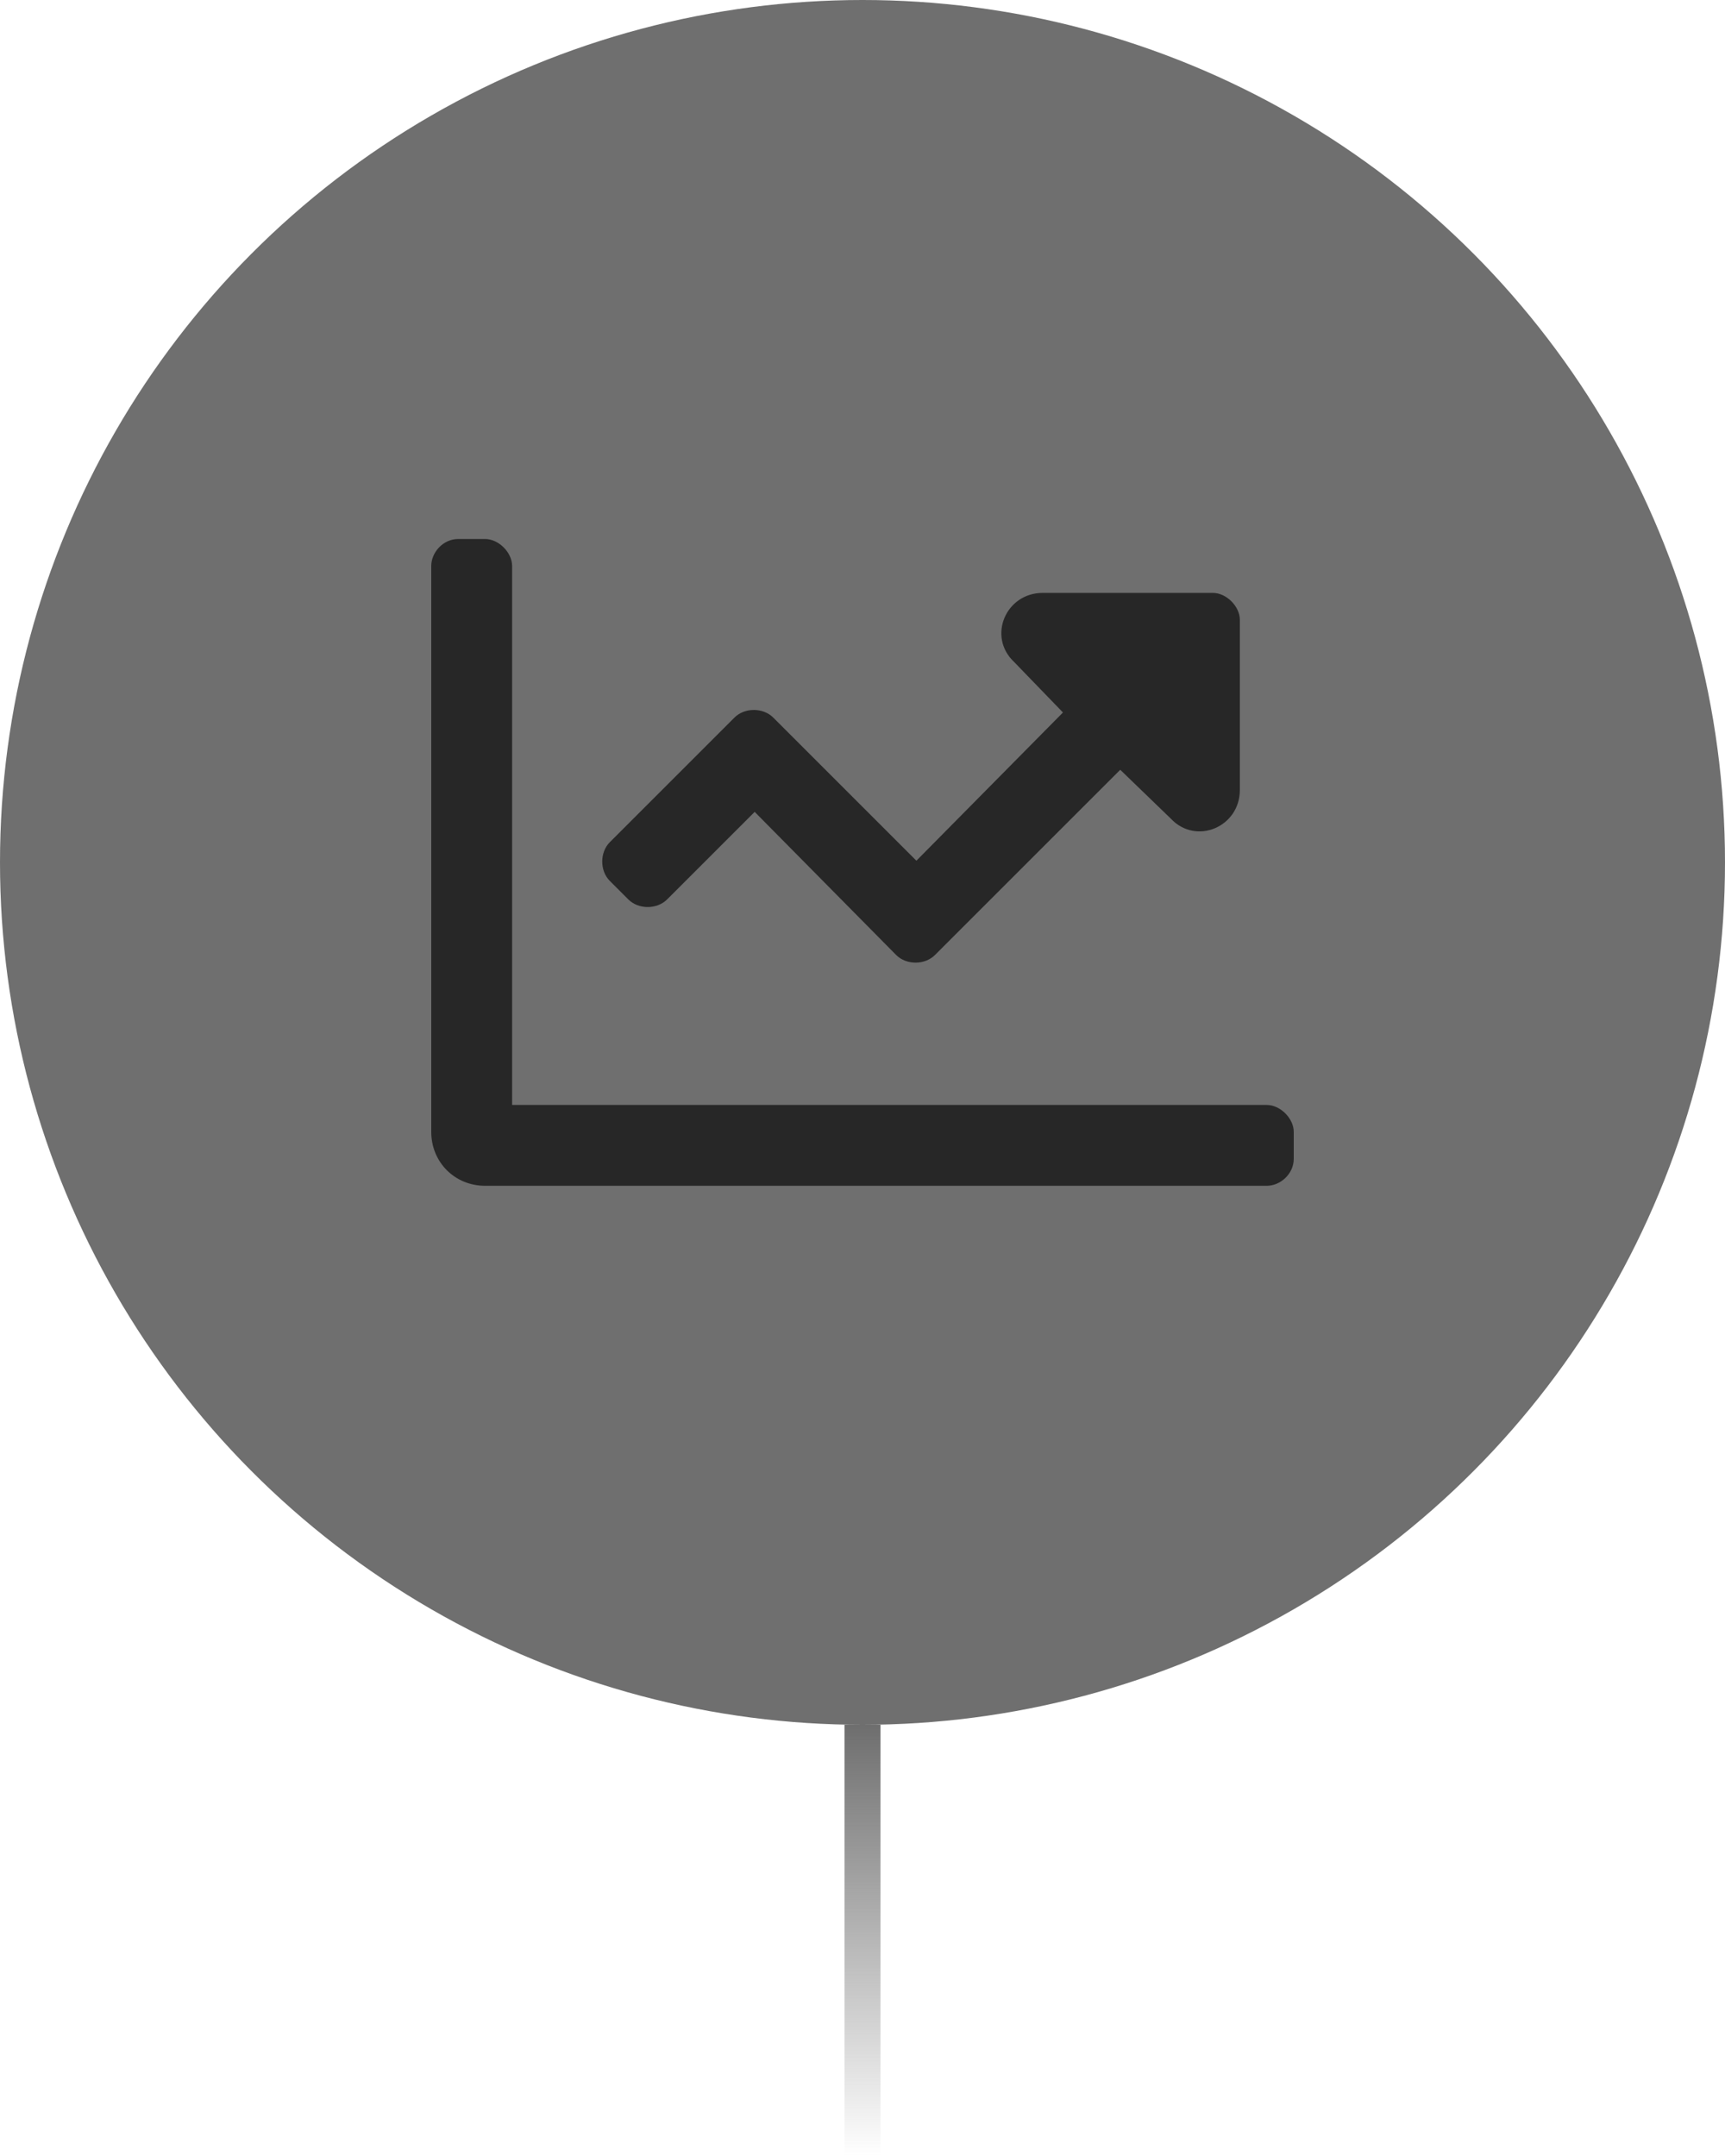 <svg width="96" height="120" viewBox="0 0 96 120" fill="none" xmlns="http://www.w3.org/2000/svg">
<circle cx="48" cy="48" r="48" fill="#6F6F6F"/>
<path d="M34.969 50.062L33.938 49.031C33.375 48.469 33.375 47.438 33.938 46.875L40.875 39.938C41.438 39.375 42.469 39.375 43.031 39.938L51 47.906L59.156 39.656L56.438 36.844C54.938 35.438 55.969 33 58.031 33H67.5C68.25 33 69 33.75 69 34.5V43.969C69 46.031 66.562 47.062 65.156 45.562L62.344 42.844L52.031 53.156C51.469 53.719 50.438 53.719 49.875 53.156L42 45.188L37.125 50.062C36.562 50.625 35.531 50.625 34.969 50.062ZM70.5 61.5C71.25 61.5 72 62.25 72 63V64.5C72 65.344 71.25 66 70.5 66H27C25.312 66 24 64.688 24 63V31.5C24 30.75 24.656 30 25.5 30H27C27.75 30 28.5 30.75 28.5 31.5V61.5H70.5Z" fill="#272727"/>
<rect x="49" y="120" width="2" height="24" transform="rotate(-180 49 120)" fill="url(#paint0_linear_601_90)"/>
<defs>
<linearGradient id="paint0_linear_601_90" x1="50" y1="120" x2="50" y2="144" gradientUnits="userSpaceOnUse">
<stop stop-color="#6E6E6E" stop-opacity="0"/>
<stop offset="1" stop-color="#6E6E6E"/>
</linearGradient>
</defs>
</svg>
